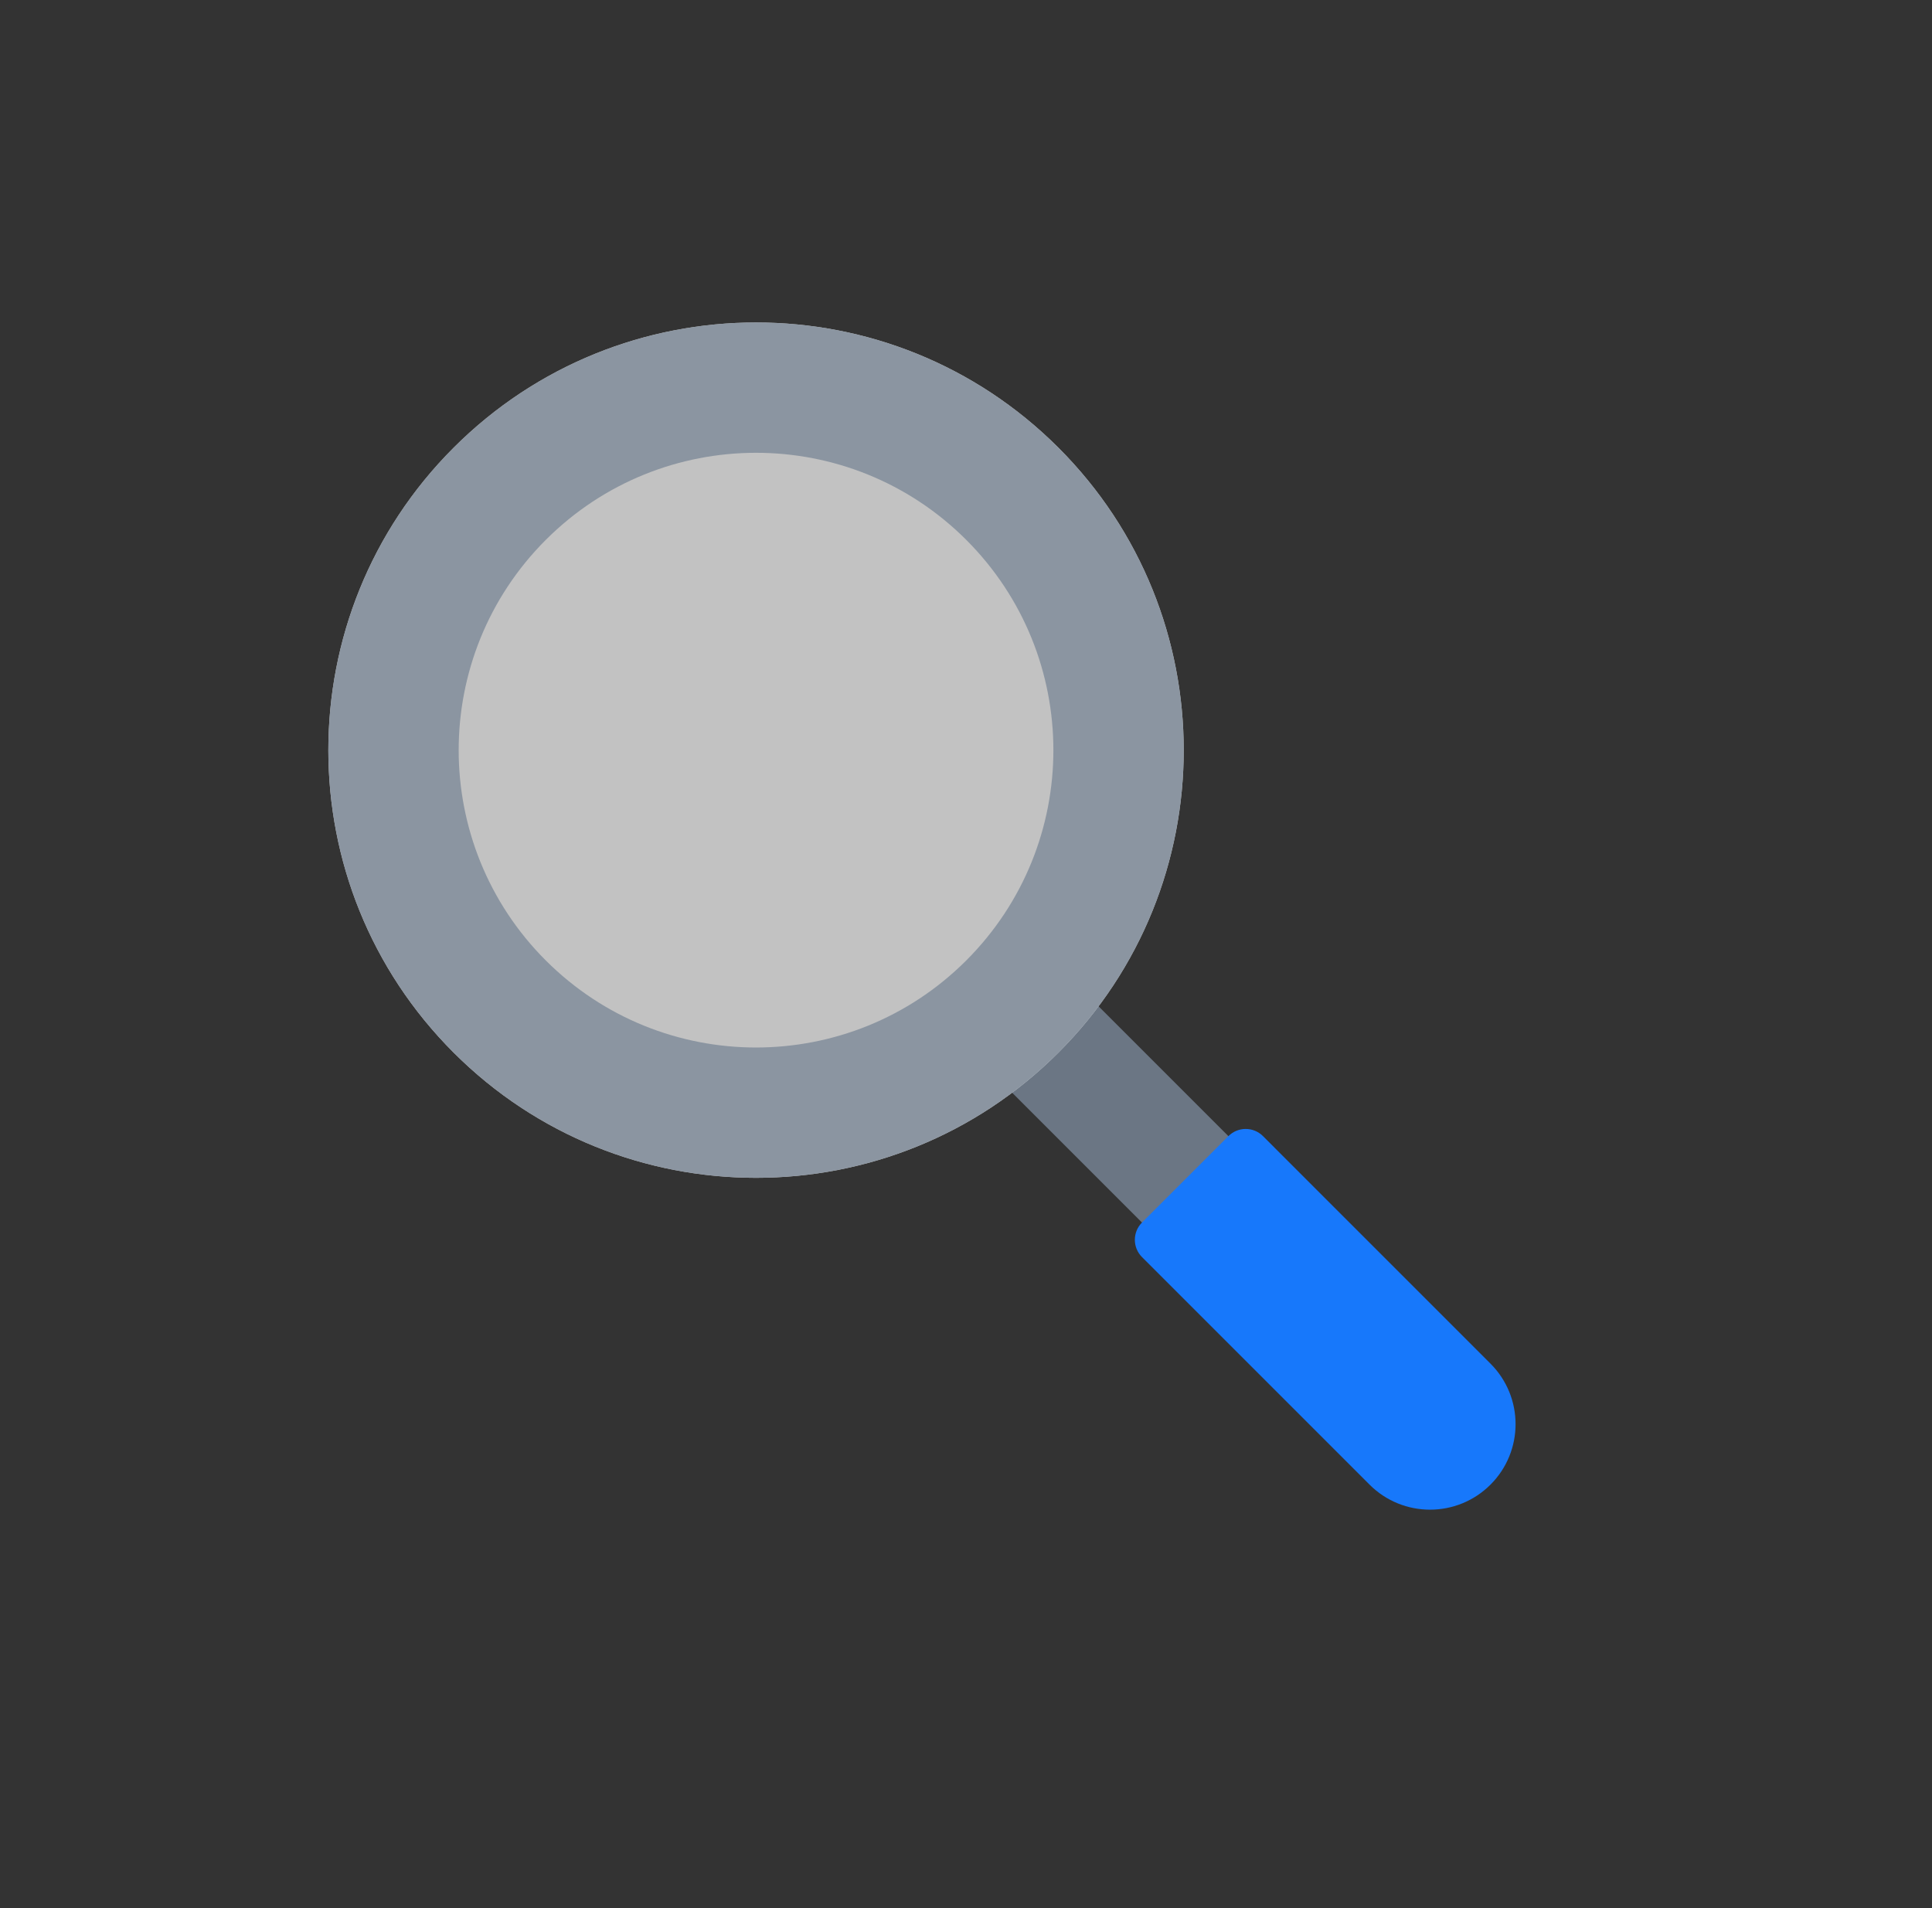 <svg width="81" height="80" viewBox="0 0 81 80" fill="none" xmlns="http://www.w3.org/2000/svg">
<rect x="0" y="0" width="81" height="80" fill="#333333" stroke="none"/>
<g id="Search3">
<g id="Group 52">
<path id="Rectangle 17" d="M39.666 43.045L43.289 39.422L58.746 54.879L55.123 58.502L39.666 43.045Z" fill="#6B7684"/>
<path id="Rectangle 18" d="M47.879 52.705C47.479 52.305 47.479 51.656 47.879 51.256L51.502 47.633C51.902 47.233 52.55 47.233 52.951 47.633L62.49 57.173C63.891 58.574 63.891 60.844 62.49 62.245C61.09 63.645 58.819 63.645 57.419 62.245L47.879 52.705Z" fill="#1778FB"/>
<path id="Ellipse 438" d="M44.376 18.772C51.379 25.774 51.379 37.128 44.376 44.131C37.374 51.133 26.02 51.133 19.017 44.131C12.015 37.128 12.015 25.774 19.017 18.772C26.02 11.769 37.374 11.769 44.376 18.772Z" fill="white" fill-opacity="0.7"/>
<path id="Ellipse 438 (Stroke)" fill-rule="evenodd" clip-rule="evenodd" d="M40.512 40.267C45.381 35.398 45.381 27.505 40.512 22.636C35.644 17.767 27.75 17.767 22.882 22.636C18.013 27.505 18.013 35.398 22.881 40.267C27.75 45.135 35.644 45.135 40.512 40.267ZM44.376 44.131C51.379 37.128 51.379 25.774 44.376 18.772C37.374 11.769 26.02 11.769 19.017 18.772C12.015 25.774 12.015 37.128 19.017 44.131C26.02 51.133 37.374 51.133 44.376 44.131Z" fill="#8B95A1"/>
</g>
</g>
</svg>
